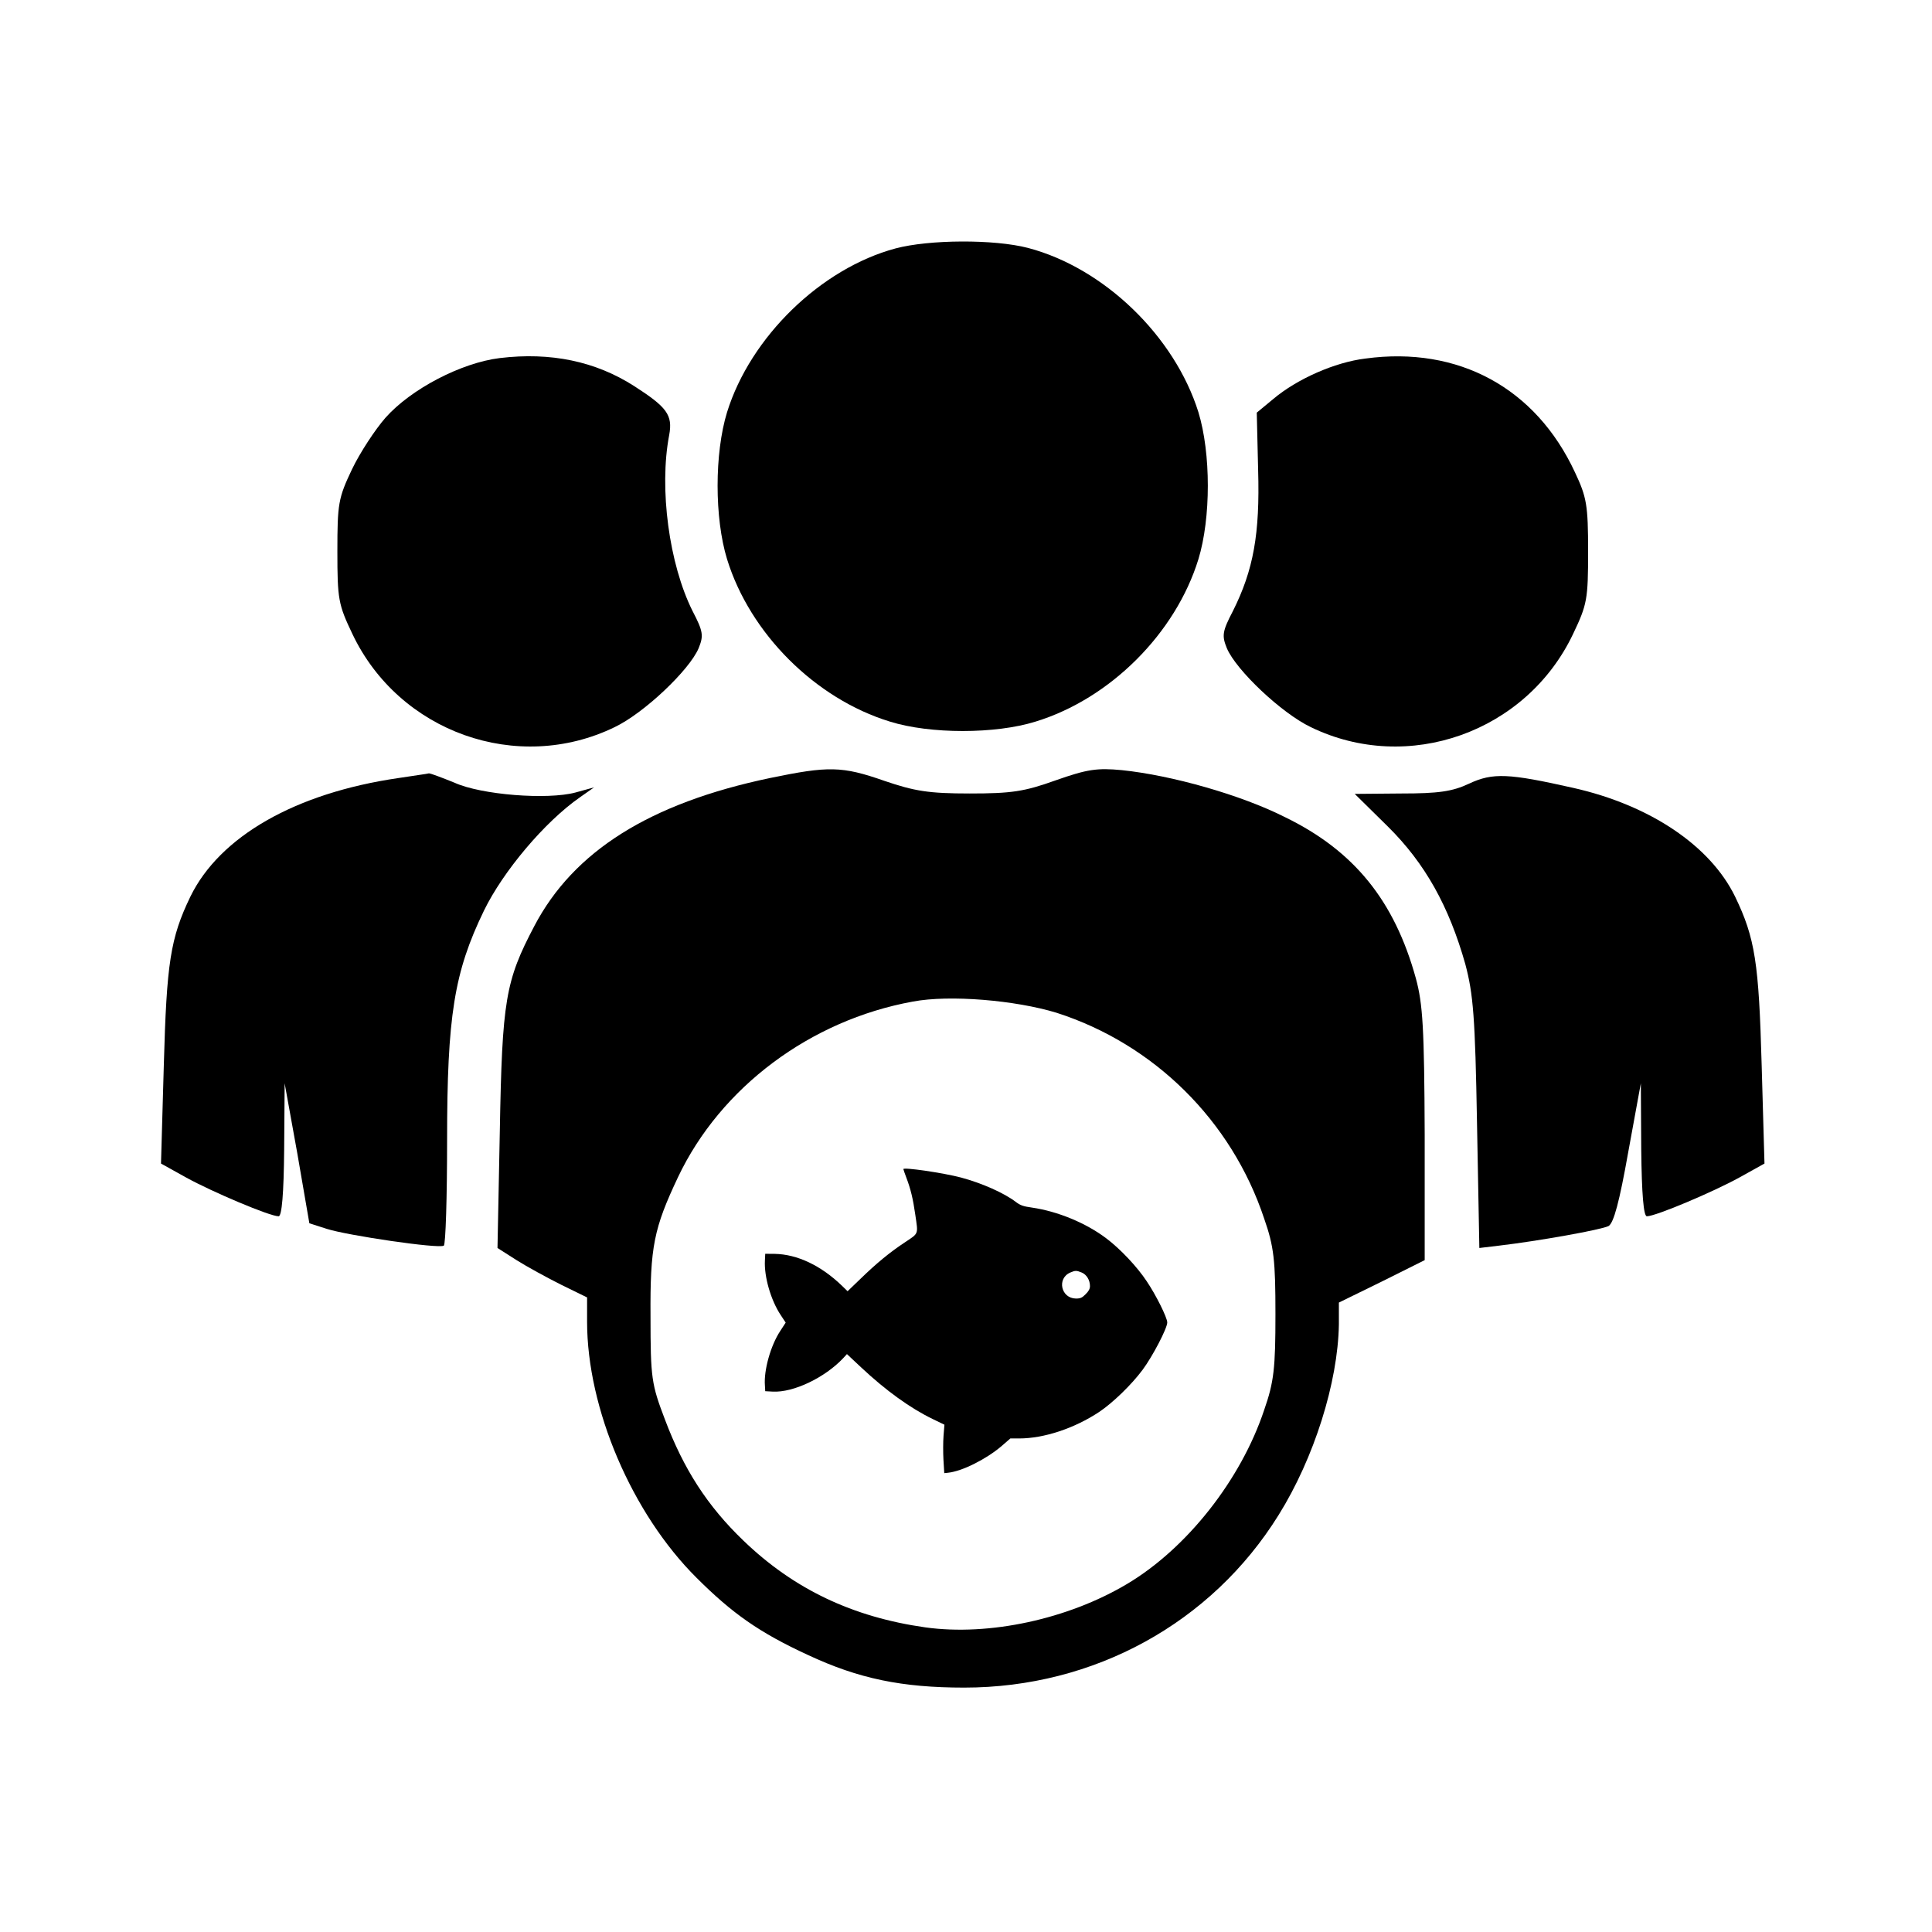 <svg width="24" height="24" viewBox="0 0 24 24" fill="none" xmlns="http://www.w3.org/2000/svg">
<path d="M11.125 3.086C10.197 3.335 9.322 4.187 9.032 5.12C8.875 5.631 8.875 6.436 9.032 6.947C9.316 7.868 10.127 8.68 11.055 8.964C11.554 9.12 12.365 9.12 12.864 8.964C13.791 8.68 14.603 7.868 14.887 6.947C15.043 6.436 15.043 5.631 14.887 5.12C14.591 4.176 13.716 3.329 12.771 3.08C12.348 2.97 11.542 2.975 11.125 3.086Z" fill="black"/>
<path d="M6.209 4.448C5.733 4.506 5.107 4.83 4.788 5.19C4.661 5.335 4.47 5.625 4.371 5.833C4.203 6.187 4.191 6.257 4.191 6.848C4.191 7.445 4.203 7.509 4.377 7.874C4.957 9.097 6.429 9.619 7.635 9.033C8 8.859 8.562 8.326 8.678 8.054C8.742 7.897 8.736 7.845 8.603 7.59C8.313 7.01 8.185 6.071 8.313 5.404C8.359 5.155 8.284 5.057 7.878 4.796C7.397 4.488 6.841 4.372 6.209 4.448Z" fill="black"/>
<path d="M16.962 4.454C16.58 4.5 16.11 4.709 15.815 4.958L15.612 5.126L15.629 5.839C15.652 6.633 15.571 7.08 15.316 7.59C15.183 7.845 15.177 7.897 15.241 8.054C15.357 8.326 15.919 8.859 16.284 9.033C17.49 9.619 18.962 9.097 19.542 7.874C19.716 7.509 19.728 7.445 19.728 6.848C19.728 6.274 19.71 6.175 19.565 5.868C19.078 4.819 18.116 4.297 16.962 4.454Z" fill="black"/>
<path d="M9.565 9.665C8.07 9.978 7.125 10.575 6.638 11.503C6.278 12.187 6.238 12.425 6.209 14.048L6.18 15.503L6.417 15.654C6.545 15.735 6.8 15.874 6.974 15.961L7.293 16.117V16.419C7.293 17.497 7.849 18.802 8.655 19.602C9.096 20.042 9.432 20.28 10.035 20.558C10.667 20.854 11.206 20.964 11.977 20.964C13.588 20.964 15.049 20.164 15.884 18.819C16.325 18.112 16.62 17.173 16.632 16.454V16.181L17.165 15.92L17.698 15.654V14.094C17.693 12.773 17.675 12.471 17.588 12.152C17.322 11.19 16.823 10.57 15.965 10.152C15.415 9.874 14.556 9.631 13.936 9.567C13.629 9.538 13.507 9.555 13.113 9.694C12.725 9.833 12.568 9.857 12.046 9.857C11.536 9.857 11.362 9.828 10.986 9.7C10.458 9.515 10.29 9.515 9.565 9.665ZM13.125 12.581C14.336 12.97 15.299 13.92 15.704 15.138C15.826 15.486 15.844 15.659 15.844 16.326C15.844 16.993 15.826 17.167 15.704 17.515C15.415 18.384 14.742 19.236 14 19.677C13.27 20.112 12.29 20.326 11.496 20.216C10.591 20.088 9.861 19.741 9.235 19.138C8.788 18.709 8.493 18.251 8.261 17.636C8.093 17.196 8.081 17.12 8.081 16.355C8.075 15.486 8.122 15.259 8.423 14.622C8.951 13.509 10.064 12.674 11.339 12.442C11.797 12.355 12.614 12.425 13.125 12.581Z" fill="black"/>
<path d="M4.951 9.665C3.67 9.851 2.73 10.39 2.365 11.138C2.116 11.654 2.07 11.961 2.035 13.23L2 14.454L2.313 14.628C2.638 14.807 3.351 15.109 3.461 15.109C3.501 15.109 3.525 14.831 3.53 14.28L3.536 13.457L3.693 14.326L3.843 15.196L4.058 15.265C4.313 15.347 5.449 15.515 5.513 15.474C5.536 15.462 5.554 14.871 5.554 14.164C5.554 12.622 5.641 12.077 6.012 11.312C6.249 10.825 6.765 10.21 7.206 9.903L7.38 9.781L7.148 9.845C6.8 9.938 5.977 9.874 5.646 9.723C5.49 9.66 5.351 9.607 5.328 9.607C5.31 9.613 5.136 9.636 4.951 9.665Z" fill="black"/>
<path d="M18.249 9.735C18.041 9.833 17.867 9.857 17.409 9.857L16.829 9.862L17.241 10.268C17.704 10.726 18 11.259 18.203 11.978C18.301 12.349 18.325 12.628 18.348 13.955L18.377 15.503L18.62 15.474C19.113 15.416 19.89 15.277 19.983 15.23C20.046 15.19 20.116 14.935 20.226 14.315L20.383 13.457L20.388 14.28C20.394 14.831 20.417 15.109 20.458 15.109C20.568 15.109 21.281 14.807 21.606 14.628L21.919 14.454L21.884 13.23C21.849 11.961 21.803 11.654 21.554 11.138C21.246 10.506 20.498 10.002 19.542 9.787C18.742 9.607 18.545 9.596 18.249 9.735Z" fill="black"/>
<path d="M11.222 14.523C11.222 14.527 11.239 14.577 11.261 14.635C11.312 14.769 11.342 14.892 11.37 15.089C11.406 15.338 11.416 15.316 11.242 15.432C11.057 15.554 10.894 15.687 10.686 15.889L10.529 16.04L10.456 15.969C10.197 15.72 9.903 15.581 9.624 15.576L9.506 15.575L9.502 15.658C9.491 15.858 9.575 16.152 9.7 16.339L9.76 16.43L9.693 16.533C9.574 16.713 9.487 17.02 9.502 17.211L9.506 17.282L9.599 17.287C9.856 17.301 10.247 17.114 10.476 16.87L10.521 16.821L10.695 16.984C11.004 17.274 11.308 17.493 11.585 17.627L11.732 17.698L11.721 17.835C11.715 17.91 11.715 18.045 11.72 18.136L11.73 18.3L11.776 18.295C11.951 18.277 12.246 18.129 12.437 17.968L12.551 17.869H12.659C12.968 17.869 13.344 17.745 13.654 17.54C13.823 17.427 14.055 17.203 14.194 17.016C14.32 16.846 14.5 16.5 14.5 16.428C14.5 16.369 14.361 16.088 14.246 15.918C14.127 15.737 13.917 15.515 13.745 15.385C13.491 15.192 13.137 15.047 12.819 15.001C12.71 14.986 12.675 14.973 12.619 14.931C12.473 14.819 12.196 14.697 11.939 14.628C11.72 14.57 11.222 14.497 11.222 14.523ZM13.438 15.808C13.498 15.833 13.54 15.902 13.54 15.976C13.54 16.01 13.524 16.04 13.486 16.077C13.443 16.121 13.422 16.131 13.366 16.131C13.18 16.129 13.126 15.882 13.295 15.808C13.358 15.781 13.372 15.781 13.438 15.808Z" fill="black"/>
</svg>
